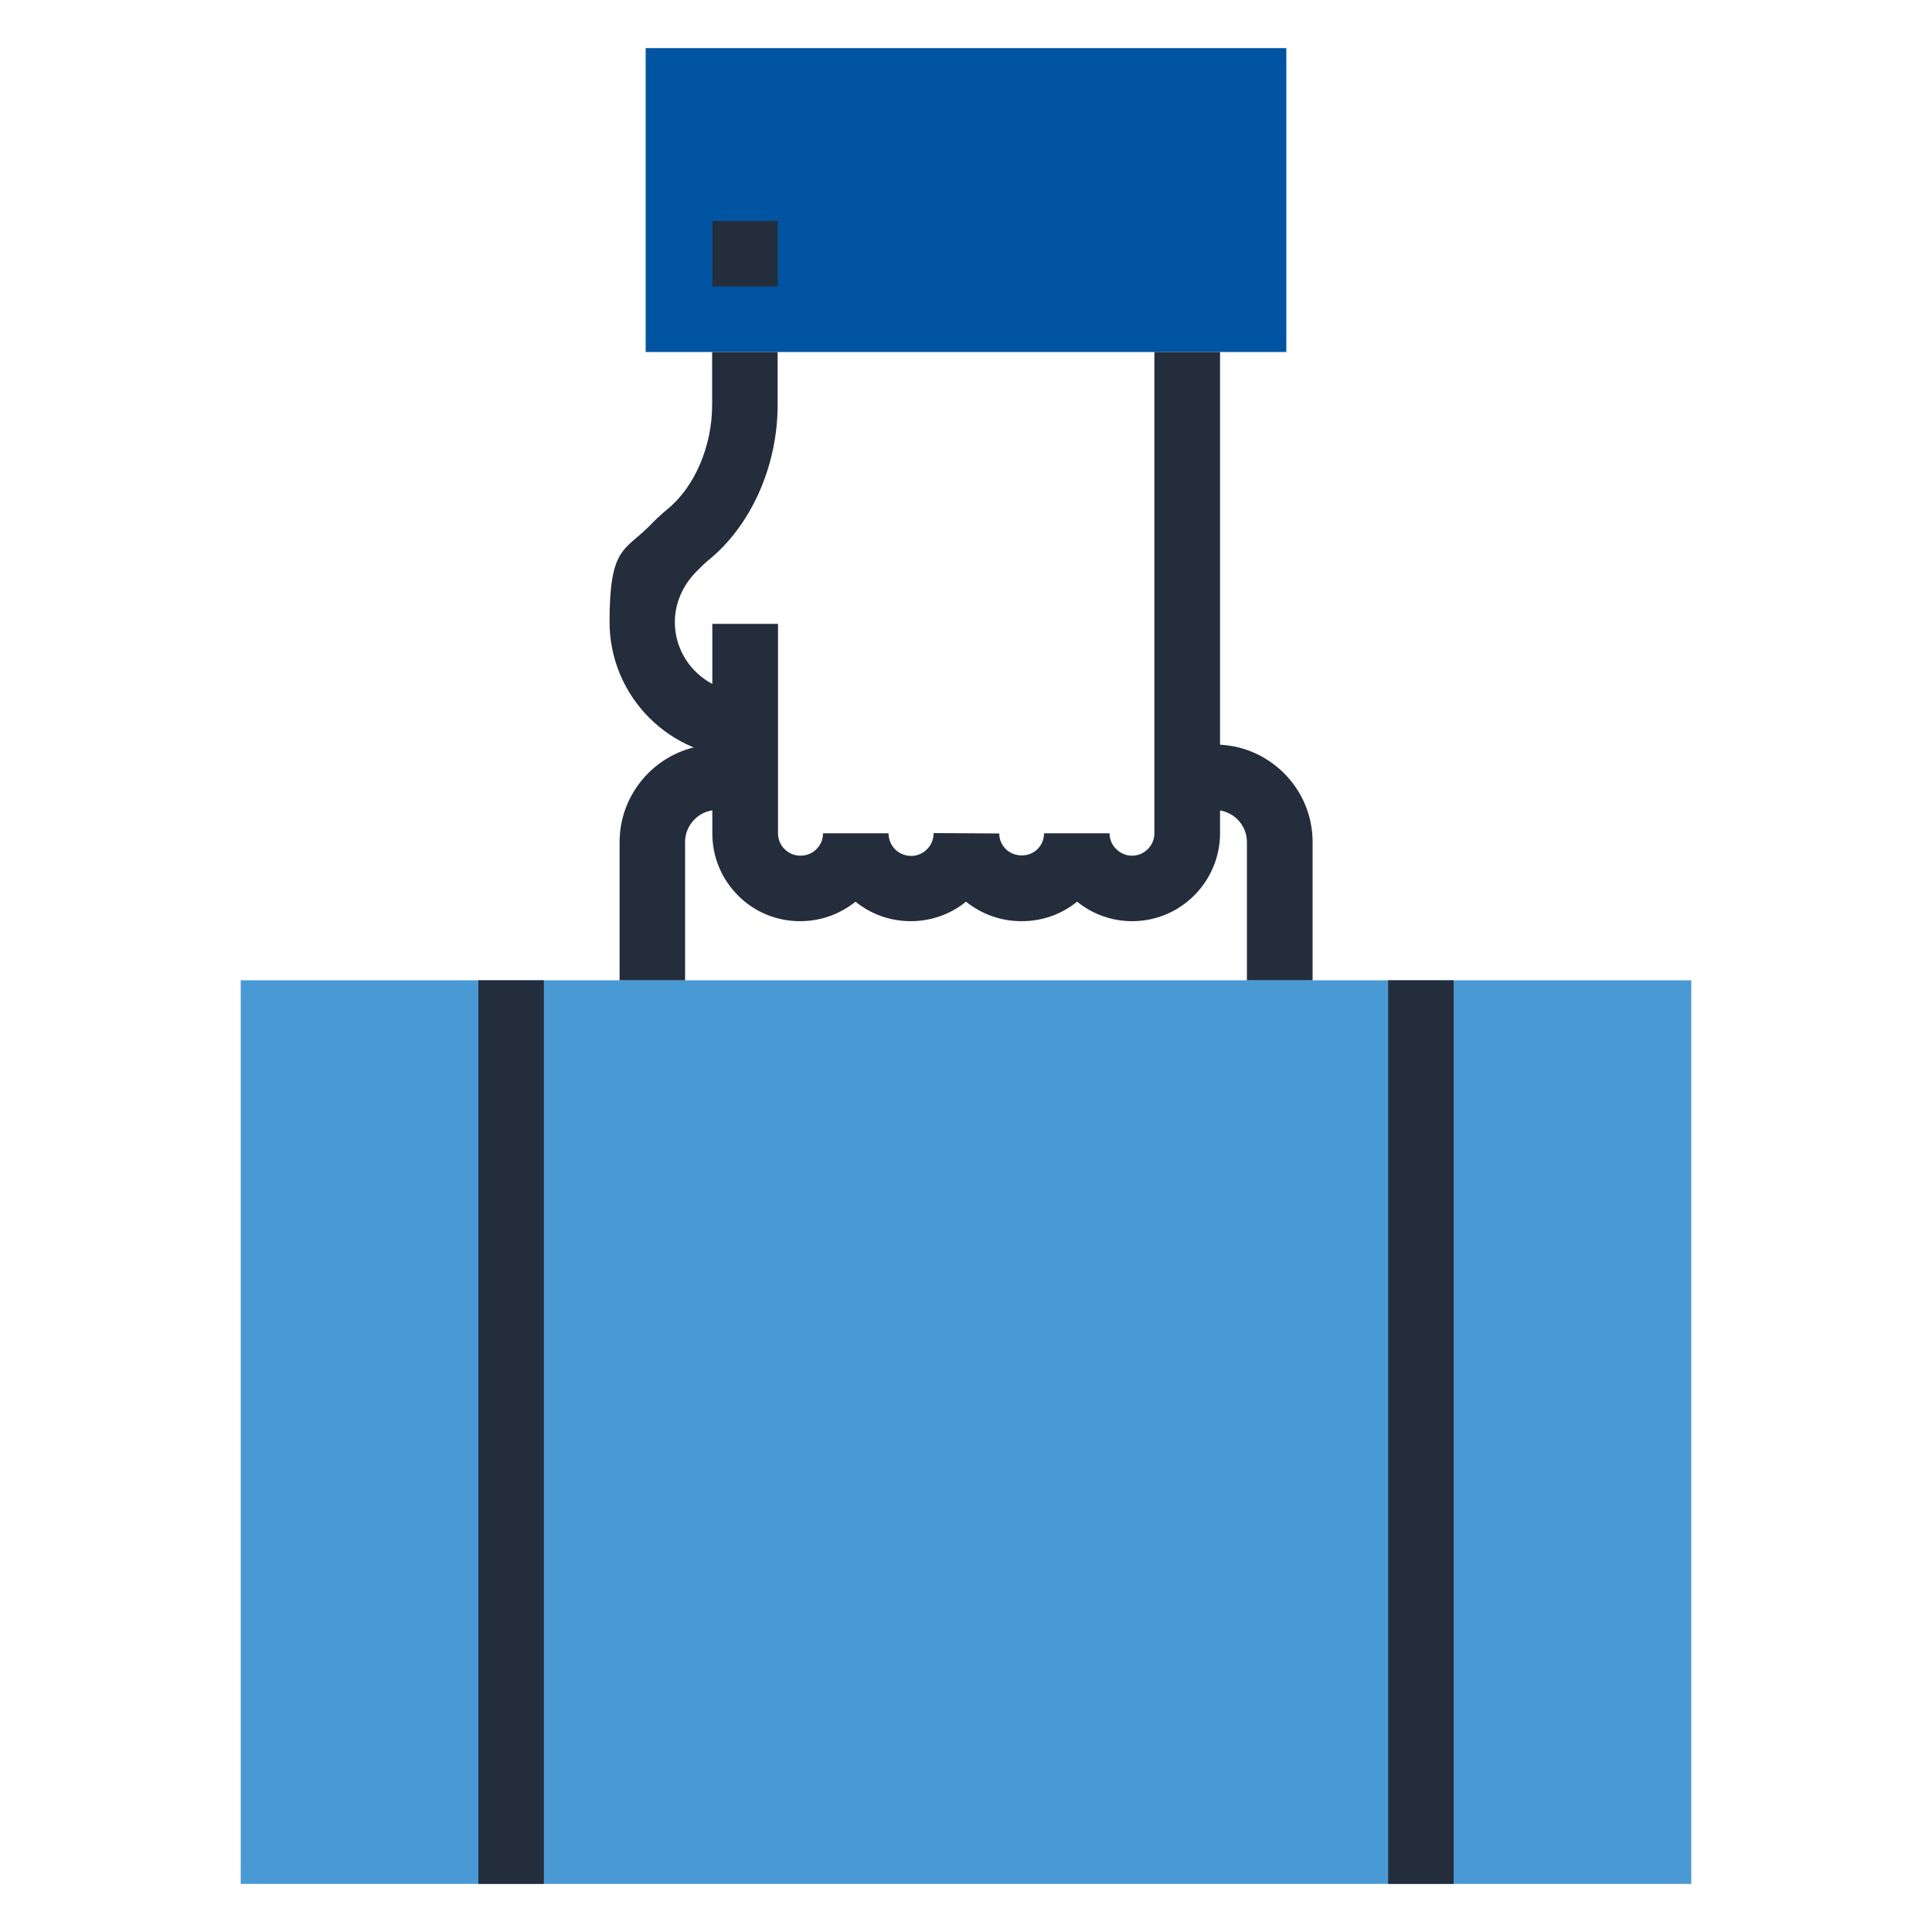 <?xml version="1.0" encoding="UTF-8"?>
<svg id="Layer_1" xmlns="http://www.w3.org/2000/svg" version="1.1" viewBox="0 0 1000 1000">
  <!-- Generator: Adobe Illustrator 29.2.1, SVG Export Plug-In . SVG Version: 2.1.0 Build 116)  -->
  <defs>
    <style>
      .st0 {
        fill: #4999d5;
      }

      .st1 {
        fill: #242d3c;
      }

      .st2 {
        fill: #0054a1;
      }
    </style>
  </defs>
  <rect class="st0" x="124.6" y="507.4" width="750.8" height="467.7"/>
  <rect class="st1" x="247.6" y="507.4" width="33.9" height="467.7"/>
  <rect class="st1" x="718.5" y="507.4" width="33.9" height="467.7"/>
  <path class="st1" d="M354.6,507.4h-33.9v-71.6c0-13.4,5.3-26,14.8-35.6,9.5-9.5,22.2-14.8,35.6-14.8h14.4v33.9h-14.4c-3.1,0-7.6.8-11.6,4.8-3.1,3.1-4.9,7.3-4.9,11.6v71.6Z"/>
  <path class="st1" d="M679.3,507.4h-33.9v-71.6c0-4.3-1.7-8.5-4.8-11.6-3.1-3.1-7.2-4.9-11.6-4.9h-14.6v-33.9h14.6c13.4,0,26,5.3,35.6,14.8,9.5,9.5,14.8,22.2,14.8,35.6v71.6Z"/>
  <rect class="st2" x="334.2" y="24.9" width="331.6" height="157.3"/>
  <path class="st1" d="M528.6,476.8c-10.5,0-20.5-3.6-28.6-10.1-8,6.5-18,10.1-28.6,10.1h0c-10.6,0-20.6-3.6-28.6-10.1-8.1,6.5-18,10.1-28.6,10.1h-.1c-12.1,0-23.6-4.7-32.1-13.3-8.5-8.5-13.3-19.9-13.3-32.1v-108.5s34,0,34,0v108.4c0,3.1,1.2,6.1,3.4,8.2,2.2,2.2,5.1,3.4,8.2,3.4h0c3.2,0,6.1-1.2,8.3-3.4,3-3,3.4-6.4,3.4-8.2h33.9c0,3.1,1.2,6.1,3.4,8.3,2.2,2.2,5.1,3.4,8.3,3.4,1.6.1,5.2-.4,8.2-3.4,3-3,3.4-6.5,3.5-8.4l33.9.2c0,3,1.2,5.9,3.4,8.1,4.4,4.3,12,4.4,16.4,0,2.2-2.2,3.4-5.1,3.4-8.2h33.9c0,3.1,1.2,6,3.4,8.1,2.3,2.3,5.1,3.5,8.2,3.5h0c3.1,0,6-1.2,8.2-3.4,2.2-2.2,3.4-5.1,3.4-8.1v-249.2s34,0,34,0v249c0,12-4.7,23.5-13.3,32.2-8.6,8.6-20,13.4-32.2,13.4h0c-10.5,0-20.5-3.6-28.5-10.1-8.1,6.6-18.1,10.1-28.6,10.1Z"/>
  <rect class="st1" x="368.7" y="114.4" width="33.9" height="33.9"/>
  <path class="st1" d="M385.6,392.1c-38.7,0-70.1-31.5-70.1-70.2s7.6-36.6,20.7-49.7c1.8-1.9,5.7-5.8,9.1-8.5,14.2-11.5,23.3-32.7,23.3-54.1v-27.4h33.9v27.4c0,31.7-13.8,62.6-36,80.5-1.4,1.1-3.8,3.4-6.2,5.9-7,7.1-11,16.4-11,25.9,0,20,16.2,36.2,36.2,36.2v33.9Z"/>
</svg>